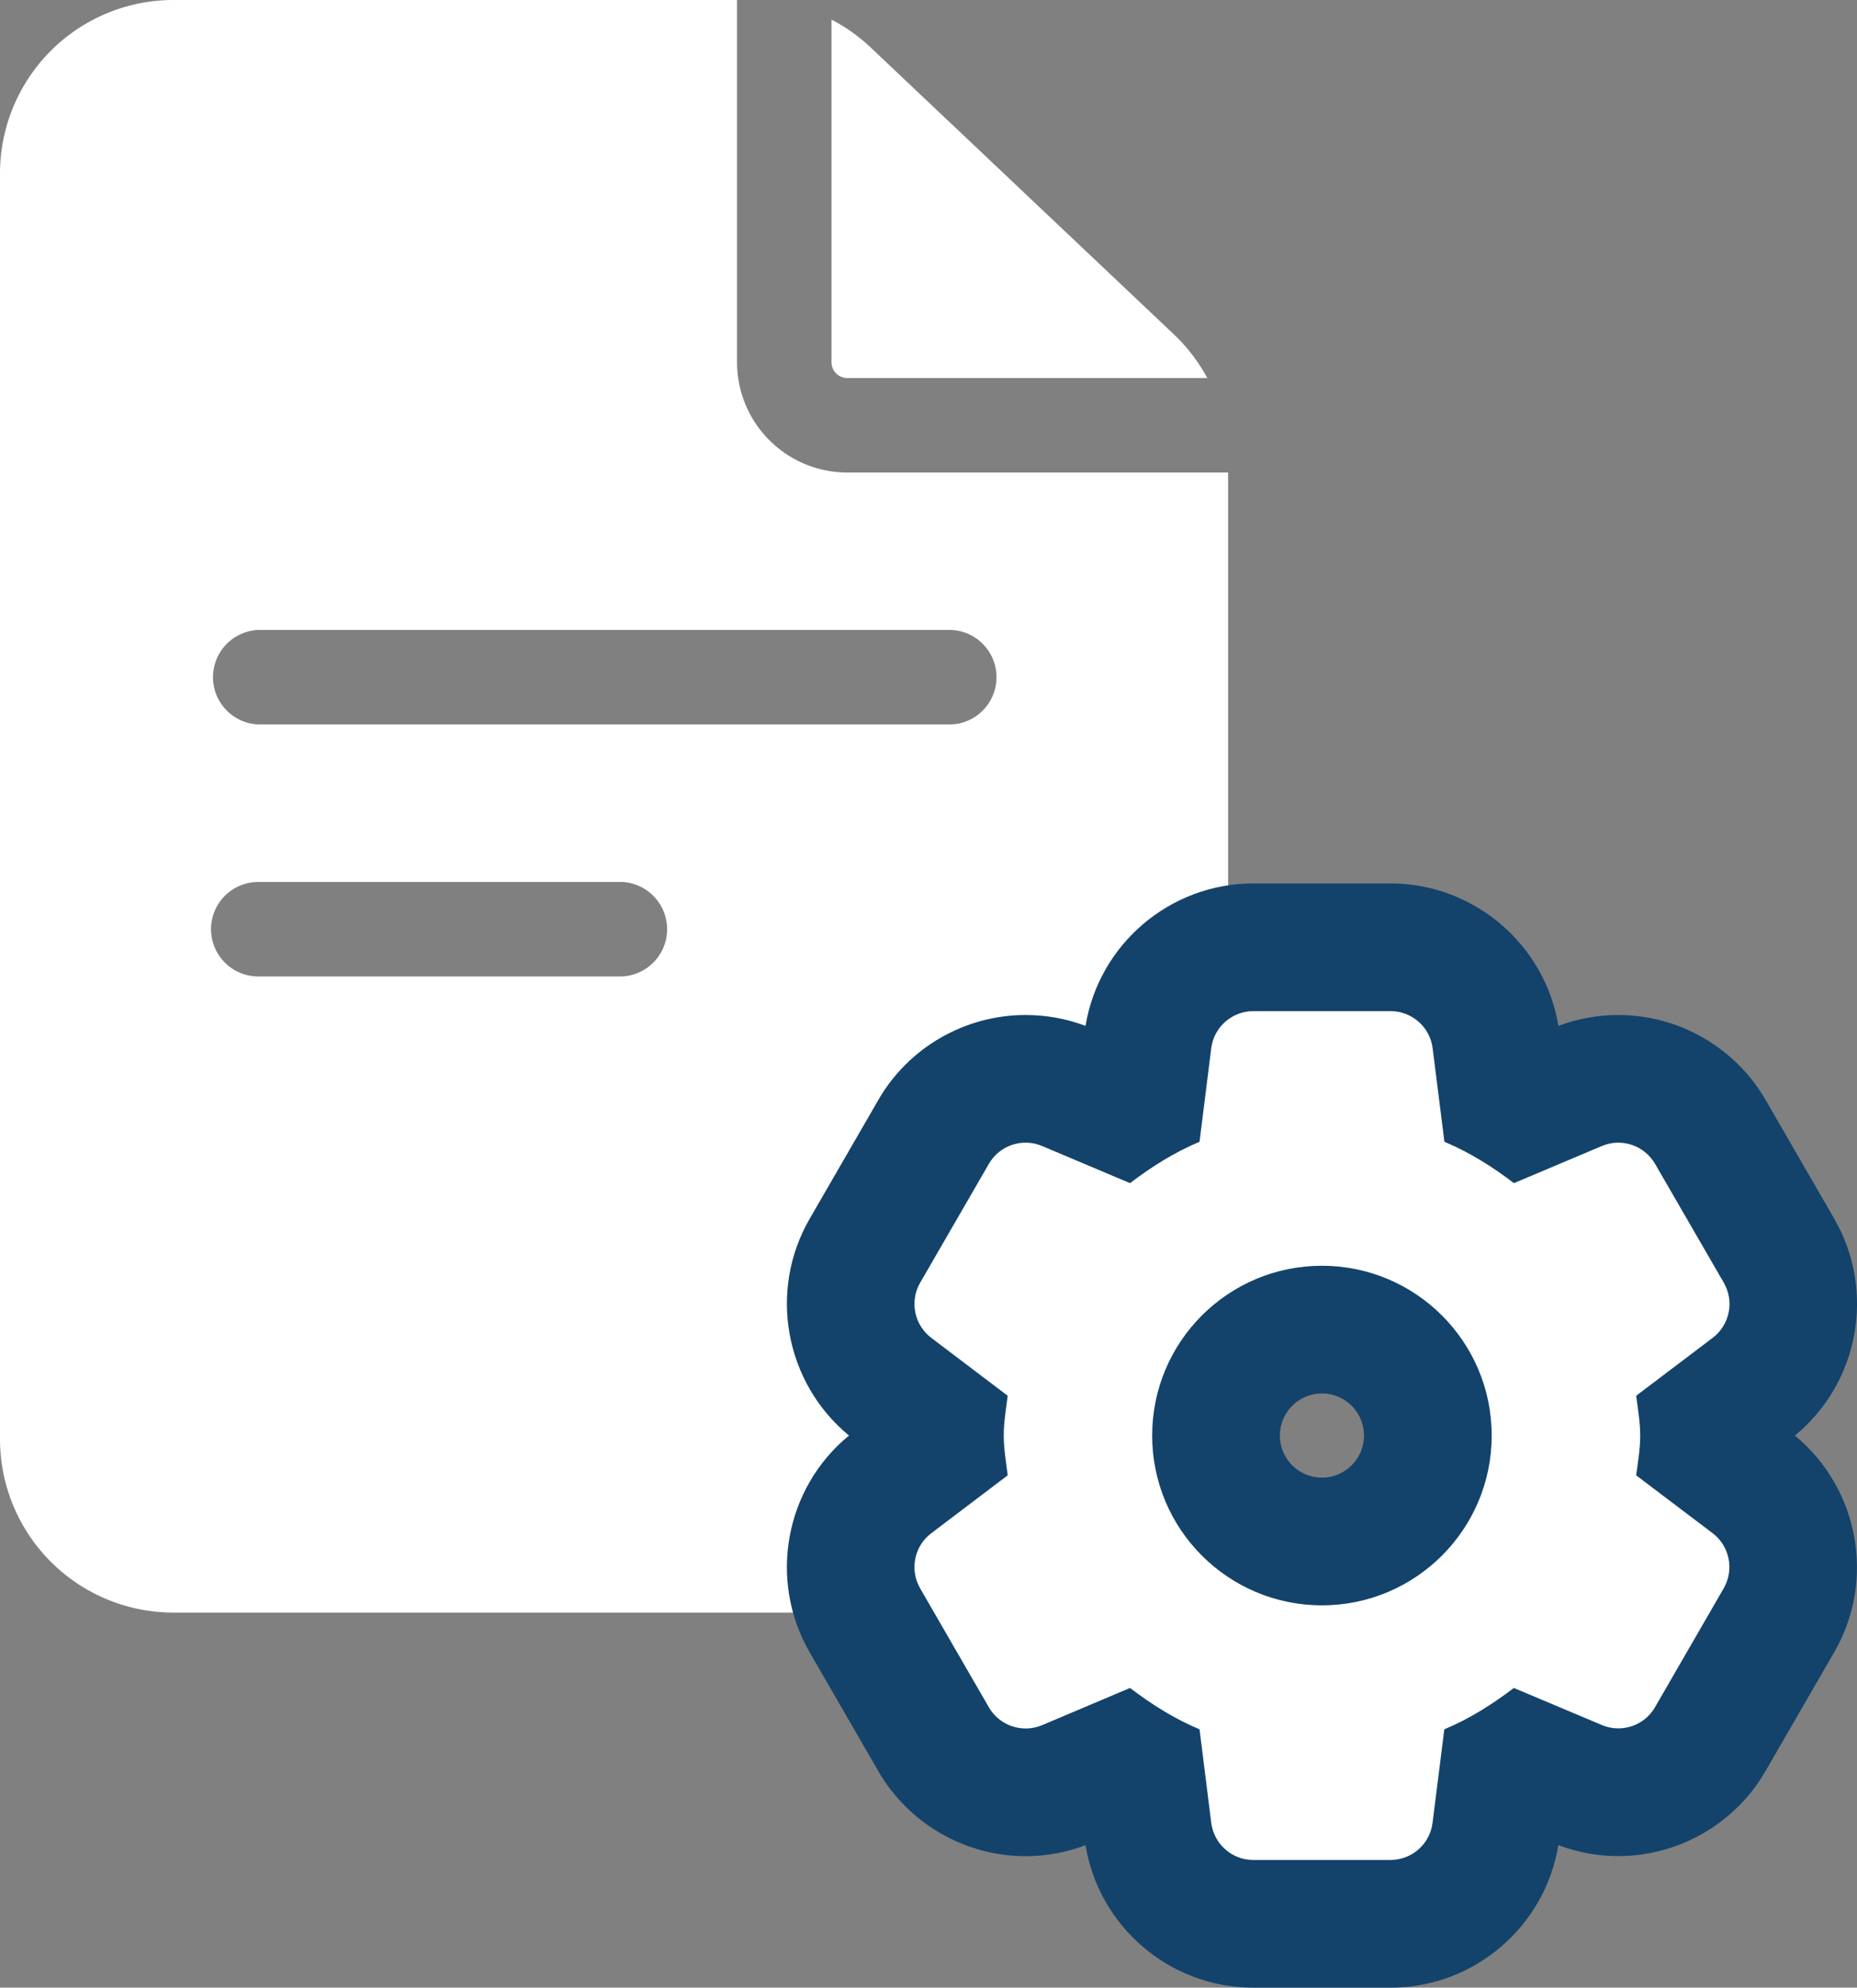 <svg xmlns="http://www.w3.org/2000/svg" width="22.545" height="24.128" viewBox="0 0 22.545 24.128"><rect x="0" y="0" width="22.545" height="24.128" fill="#808080" stroke="none"/><defs><style>.a,.b{fill:#fff;}.b{stroke-linejoin:bevel;}.c,.d{stroke:none;}.d{fill:#13436b;}</style></defs><g transform="translate(-1948 -477.304)"><g transform="translate(1887 477.304)"><path class="a" d="M71.286,5.736A1.34,1.34,0,0,1,69.948,4.4V0H63.1A2.106,2.106,0,0,0,61,2.1V17.475a2.106,2.106,0,0,0,2.1,2.1H73.81a2.106,2.106,0,0,0,2.1-2.1V5.736ZM63.562,11.28a.574.574,0,0,1,.574-.574h4.413a.574.574,0,0,1,0,1.147H64.136A.574.574,0,0,1,63.562,11.28Zm8.986-3.633a.574.574,0,0,1,0,1.147H64.136a.574.574,0,0,1,0-1.147Z"/><path class="a" d="M325,10.381a.191.191,0,0,0,.191.191h4.371a2.1,2.1,0,0,0-.4-.525l-3.687-3.488A2.109,2.109,0,0,0,325,6.221v4.16Z" transform="translate(-253.905 -5.983)"/></g><g class="b" transform="translate(1945.903 476.578)"><path class="c" d="M 18.978 24.079 L 17.312 24.079 C 16.663 24.079 16.113 23.593 16.033 22.948 L 15.943 22.228 C 15.87 22.187 15.797 22.144 15.723 22.097 L 15.049 22.381 C 14.89 22.449 14.721 22.483 14.548 22.483 C 14.089 22.483 13.661 22.236 13.431 21.838 L 12.597 20.394 C 12.272 19.83 12.418 19.111 12.936 18.72 L 13.512 18.284 C 13.509 18.241 13.508 18.197 13.508 18.152 C 13.508 18.107 13.509 18.063 13.512 18.02 L 12.935 17.584 C 12.417 17.19 12.273 16.47 12.597 15.909 L 13.431 14.467 C 13.659 14.069 14.088 13.822 14.548 13.822 C 14.721 13.822 14.889 13.856 15.049 13.923 L 15.723 14.207 C 15.797 14.16 15.87 14.116 15.943 14.075 L 16.033 13.355 C 16.113 12.711 16.663 12.225 17.313 12.225 L 18.979 12.225 C 19.627 12.225 20.177 12.71 20.259 13.353 L 20.35 14.075 C 20.423 14.116 20.496 14.16 20.57 14.207 L 21.244 13.923 C 21.403 13.856 21.572 13.822 21.744 13.822 C 22.204 13.822 22.632 14.069 22.862 14.467 L 23.696 15.909 C 24.02 16.474 23.874 17.193 23.357 17.584 L 22.781 18.02 C 22.783 18.063 22.785 18.107 22.785 18.152 C 22.785 18.197 22.783 18.241 22.781 18.284 L 23.356 18.719 C 23.874 19.113 24.019 19.832 23.695 20.393 L 22.861 21.837 C 22.632 22.234 22.204 22.482 21.744 22.482 C 21.571 22.482 21.402 22.448 21.242 22.38 L 20.569 22.096 C 20.495 22.143 20.422 22.187 20.349 22.228 L 20.258 22.949 C 20.179 23.593 19.628 24.079 18.978 24.079 Z M 18.146 16.866 C 17.437 16.866 16.86 17.443 16.86 18.152 C 16.86 18.861 17.437 19.438 18.146 19.438 C 18.855 19.438 19.432 18.861 19.432 18.152 C 19.432 17.443 18.855 16.866 18.146 16.866 Z"/><path class="d" d="M 18.978 23.304 C 19.238 23.304 19.458 23.11 19.489 22.852 L 19.632 21.718 C 19.938 21.59 20.216 21.414 20.476 21.216 L 21.544 21.666 C 21.783 21.767 22.06 21.675 22.19 21.449 L 23.024 20.006 C 23.153 19.781 23.096 19.494 22.889 19.337 L 21.961 18.635 C 21.982 18.475 22.01 18.317 22.01 18.152 C 22.01 17.986 21.981 17.828 21.961 17.669 L 22.89 16.966 C 23.097 16.809 23.155 16.523 23.025 16.297 L 22.191 14.855 C 22.061 14.63 21.784 14.536 21.545 14.637 L 20.477 15.088 C 20.216 14.889 19.939 14.714 19.633 14.586 L 19.49 13.451 C 19.458 13.194 19.239 13 18.979 13 L 17.313 13 C 17.054 13 16.834 13.194 16.802 13.451 L 16.66 14.586 C 16.354 14.714 16.076 14.89 15.816 15.088 L 14.748 14.637 C 14.509 14.536 14.231 14.629 14.102 14.855 L 13.268 16.297 C 13.138 16.522 13.196 16.808 13.403 16.966 L 14.331 17.669 C 14.311 17.828 14.283 17.987 14.283 18.152 C 14.283 18.318 14.312 18.475 14.331 18.635 L 13.403 19.338 C 13.196 19.494 13.138 19.781 13.268 20.007 L 14.102 21.45 C 14.231 21.675 14.509 21.768 14.748 21.668 L 15.816 21.216 C 16.077 21.415 16.354 21.59 16.66 21.718 L 16.802 22.852 C 16.834 23.11 17.053 23.304 17.312 23.304 L 18.978 23.304 M 18.146 16.091 C 19.284 16.091 20.207 17.013 20.207 18.152 C 20.207 19.29 19.284 20.213 18.146 20.213 C 17.007 20.213 16.085 19.29 16.085 18.152 C 16.085 17.013 17.007 16.091 18.146 16.091 M 18.978 24.854 L 17.312 24.854 C 16.3 24.854 15.439 24.116 15.276 23.125 C 15.043 23.213 14.798 23.258 14.548 23.258 C 13.813 23.258 13.128 22.862 12.76 22.226 L 11.926 20.782 C 11.42 19.903 11.628 18.788 12.404 18.152 C 11.627 17.511 11.421 16.396 11.926 15.522 L 12.76 14.079 C 13.125 13.443 13.811 13.047 14.548 13.047 C 14.798 13.047 15.042 13.091 15.276 13.179 C 15.438 12.189 16.3 11.45 17.313 11.45 L 18.979 11.45 C 19.99 11.45 20.853 12.188 21.017 13.179 C 21.249 13.092 21.494 13.047 21.744 13.047 C 22.48 13.047 23.165 13.442 23.533 14.079 L 24.367 15.522 C 24.873 16.401 24.664 17.516 23.888 18.152 C 24.665 18.793 24.871 19.907 24.366 20.781 L 23.532 22.224 C 23.166 22.86 22.481 23.257 21.744 23.257 C 21.494 23.257 21.249 23.212 21.016 23.124 C 20.854 24.115 19.992 24.854 18.978 24.854 Z M 18.146 17.641 C 17.864 17.641 17.635 17.87 17.635 18.152 C 17.635 18.434 17.864 18.663 18.146 18.663 C 18.427 18.663 18.657 18.434 18.657 18.152 C 18.657 17.87 18.427 17.641 18.146 17.641 Z"/></g></g></svg>